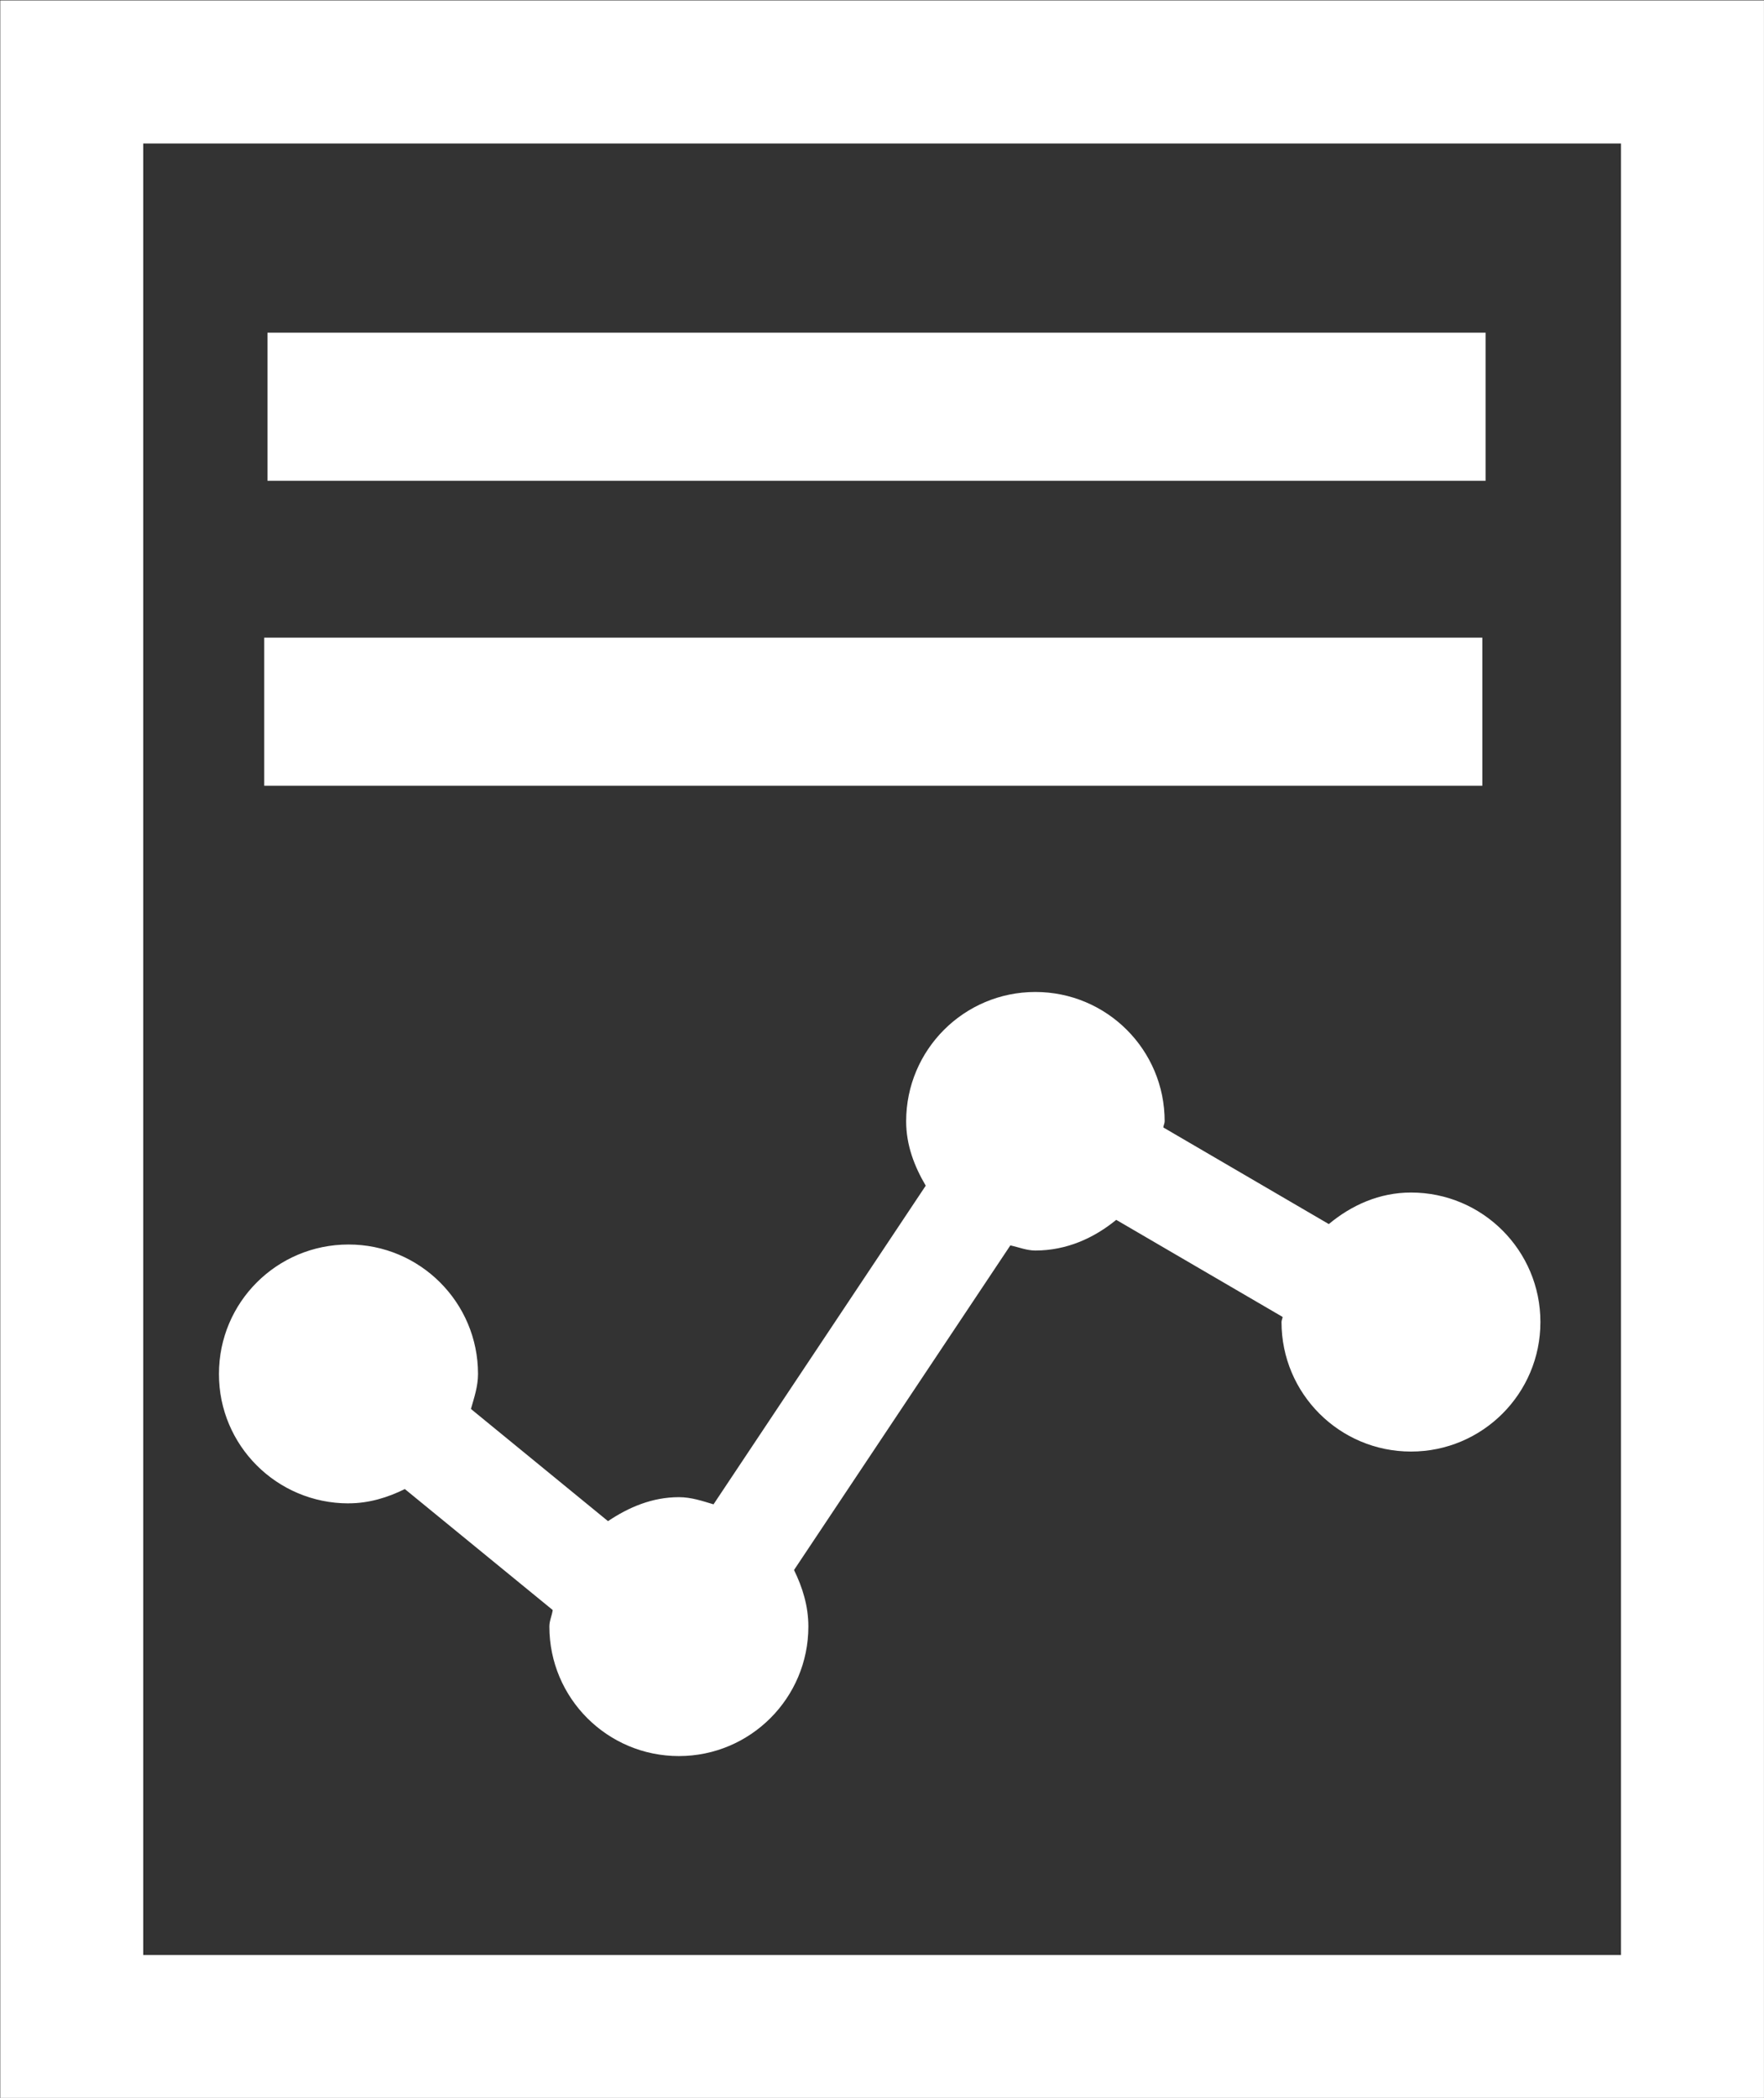<?xml version="1.0" encoding="UTF-8" standalone="no"?>
<!-- Generator: Adobe Illustrator 16.0.4, SVG Export Plug-In . SVG Version: 6.00 Build 0)  -->

<svg
   xmlns:dc="http://purl.org/dc/elements/1.1/"
   xmlns:cc="http://creativecommons.org/ns#"
   xmlns:rdf="http://www.w3.org/1999/02/22-rdf-syntax-ns#"
   xmlns:svg="http://www.w3.org/2000/svg"
   xmlns="http://www.w3.org/2000/svg"
   xmlns:sodipodi="http://sodipodi.sourceforge.net/DTD/sodipodi-0.dtd"
   xmlns:inkscape="http://www.inkscape.org/namespaces/inkscape"
   version="1.1"
   id="Capa_1"
   x="0px"
   y="0px"
   width="43.781"
   height="52.062"
   viewBox="0 0 43.781 52.062"
   enable-background="new 0 0 20.309 23.305"
   xml:space="preserve"
   inkscape:version="0.48.4 r9939"
   sodipodi:docname="seo2.svg"><rect x="0" y="0" width="43.781" height="52.062" fill="#333333" stroke="none"/><defs
     id="defs19" /><sodipodi:namedview
     pagecolor="#ffffff"
     bordercolor="#666666"
     borderopacity="1"
     objecttolerance="10"
     gridtolerance="10"
     guidetolerance="10"
     inkscape:pageopacity="0"
     inkscape:pageshadow="2"
     inkscape:window-width="640"
     inkscape:window-height="480"
     id="namedview17"
     showgrid="false"
     showguides="true"
     inkscape:guide-bbox="true"
     inkscape:zoom="3.5802875"
     inkscape:cx="71.215214"
     inkscape:cy="31.584685"
     inkscape:window-x="0"
     inkscape:window-y="27"
     inkscape:window-maximized="0"
     inkscape:current-layer="g3"
     fit-margin-top="0"
     fit-margin-left="0"
     fit-margin-right="0"
     fit-margin-bottom="0"><sodipodi:guide
       orientation="1,0"
       position="-14.806,19.26"
       id="guide3768" /></sodipodi:namedview><g
     id="g3"
     transform="translate(20.875,28.281)"><path
       d="m -17.808,20.723 c 2.335,0 35.32,0 37.653,0 0,-2.372 0,-43.561 0,-45.931 -2.333,0 -35.315,0 -37.653,0 0,2.367 0,43.556 0,45.931 z m 4.49,-40.211 h 29.256 v 2.699 h -29.256 v -2.699 z m 0,8.505 h 29.256 v 2.697 h -29.256 v -2.697 z m 1.093,13.586 c 1.769,-0.002 3.214,1.435 3.214,3.212 0,0.307 -0.095,0.586 -0.176,0.869 1.125,0.92 2.384,1.95 3.402,2.784 0.512,-0.347 1.096,-0.595 1.76,-0.595 0.305,0 0.581,0.095 0.861,0.173 C -1.785,6.974 0.416,3.672 2.103,1.139 1.822,0.661 1.617,0.136 1.617,-0.46 c 0,-1.774 1.435,-3.209 3.207,-3.209 1.772,0 3.209,1.437 3.209,3.209 0,0.054 -0.029,0.102 -0.032,0.154 L 12.108,2.091 c 0.559,-0.469 1.254,-0.783 2.04,-0.783 1.777,0 3.212,1.44 3.212,3.214 0,1.774 -1.437,3.214 -3.212,3.214 -1.774,0 -3.214,-1.44 -3.214,-3.214 0,-0.046 0.024,-0.081 0.027,-0.127 C 9.607,3.606 8.04,2.691 6.832,1.986 6.276,2.442 5.597,2.747 4.826,2.747 c -0.22,0 -0.412,-0.083 -0.622,-0.127 -1.352,2.028 -3.607,5.41 -5.369,8.056 0.212,0.43 0.356,0.893 0.356,1.403 0,1.777 -1.44,3.214 -3.214,3.214 -1.774,0 -3.214,-1.44 -3.214,-3.214 0,-0.146 0.063,-0.268 0.083,-0.41 L -10.824,8.668 c -0.427,0.21 -0.891,0.354 -1.398,0.354 -1.779,0 -3.216,-1.44 -3.216,-3.209 -0.005,-1.774 1.433,-3.209 3.214,-3.209 z"
       id="path5"
       inkscape:connector-curvature="0"
       style="fill:none" /><path
       d="m 22.417,-27.782 h -42.797 v 51.078 h 42.797 v -51.078 z m -2.572,48.505 c -2.333,0 -35.318,0 -37.653,0 0,-2.375 0,-43.564 0,-45.931 2.338,0 35.32,0 37.653,0 0,2.37 0,43.559 0,45.931 z"
       id="path7"
       inkscape:connector-curvature="0"
       style="fill:#ffffff;fill-opacity:1;stroke:#ffffff;stroke-width:0.976;stroke-miterlimit:4;stroke-opacity:1;stroke-dasharray:none" /><rect
       x="-13.748"
       y="-19.537"
       width="29.256"
       height="2.699"
       id="rect9"
       style="fill:#ffffff;stroke:#ffffff;stroke-width:0.976;stroke-miterlimit:4;stroke-opacity:1;stroke-dasharray:none" /><path
       d="m -12.225,9.026 c 0.508,0 0.971,-0.144 1.398,-0.354 l 3.67,3.002 c -0.02,0.142 -0.083,0.264 -0.083,0.41 0,1.777 1.44,3.214 3.214,3.214 1.774,0 3.214,-1.44 3.214,-3.214 0,-0.51 -0.146,-0.974 -0.356,-1.403 1.764,-2.645 4.017,-6.028 5.369,-8.056 0.207,0.044 0.403,0.127 0.622,0.127 0.771,0 1.452,-0.307 2.006,-0.761 1.208,0.705 2.777,1.62 4.129,2.409 -0.003,0.046 -0.027,0.081 -0.027,0.127 0,1.777 1.44,3.214 3.214,3.214 1.774,0 3.212,-1.44 3.212,-3.214 0,-1.774 -1.437,-3.214 -3.212,-3.214 -0.786,0 -1.479,0.315 -2.04,0.783 L 7.999,-0.301 c 0.002,-0.054 0.032,-0.1 0.032,-0.154 0,-1.774 -1.437,-3.209 -3.209,-3.209 -1.772,0 -3.207,1.437 -3.207,3.209 0,0.595 0.205,1.12 0.486,1.598 C 0.414,3.677 -1.787,6.979 -3.166,9.051 -3.444,8.968 -3.72,8.873 -4.025,8.873 c -0.664,0 -1.247,0.251 -1.76,0.595 -1.018,-0.835 -2.277,-1.864 -3.402,-2.784 0.081,-0.283 0.176,-0.561 0.176,-0.869 0,-1.779 -1.447,-3.214 -3.214,-3.212 -1.779,0 -3.216,1.435 -3.216,3.212 -0.003,1.772 1.435,3.212 3.216,3.212 z"
       id="path15"
       inkscape:connector-curvature="0"
       style="fill:#ffffff;fill-opacity:1" /><rect
       style="fill:#ffffff;fill-opacity:1;stroke:#ffffff;stroke-width:0.976;stroke-miterlimit:4;stroke-opacity:1;stroke-dasharray:none"
       id="rect3766"
       height="2.699"
       width="29.256"
       y="-11.969"
       x="-13.829" /></g></svg>